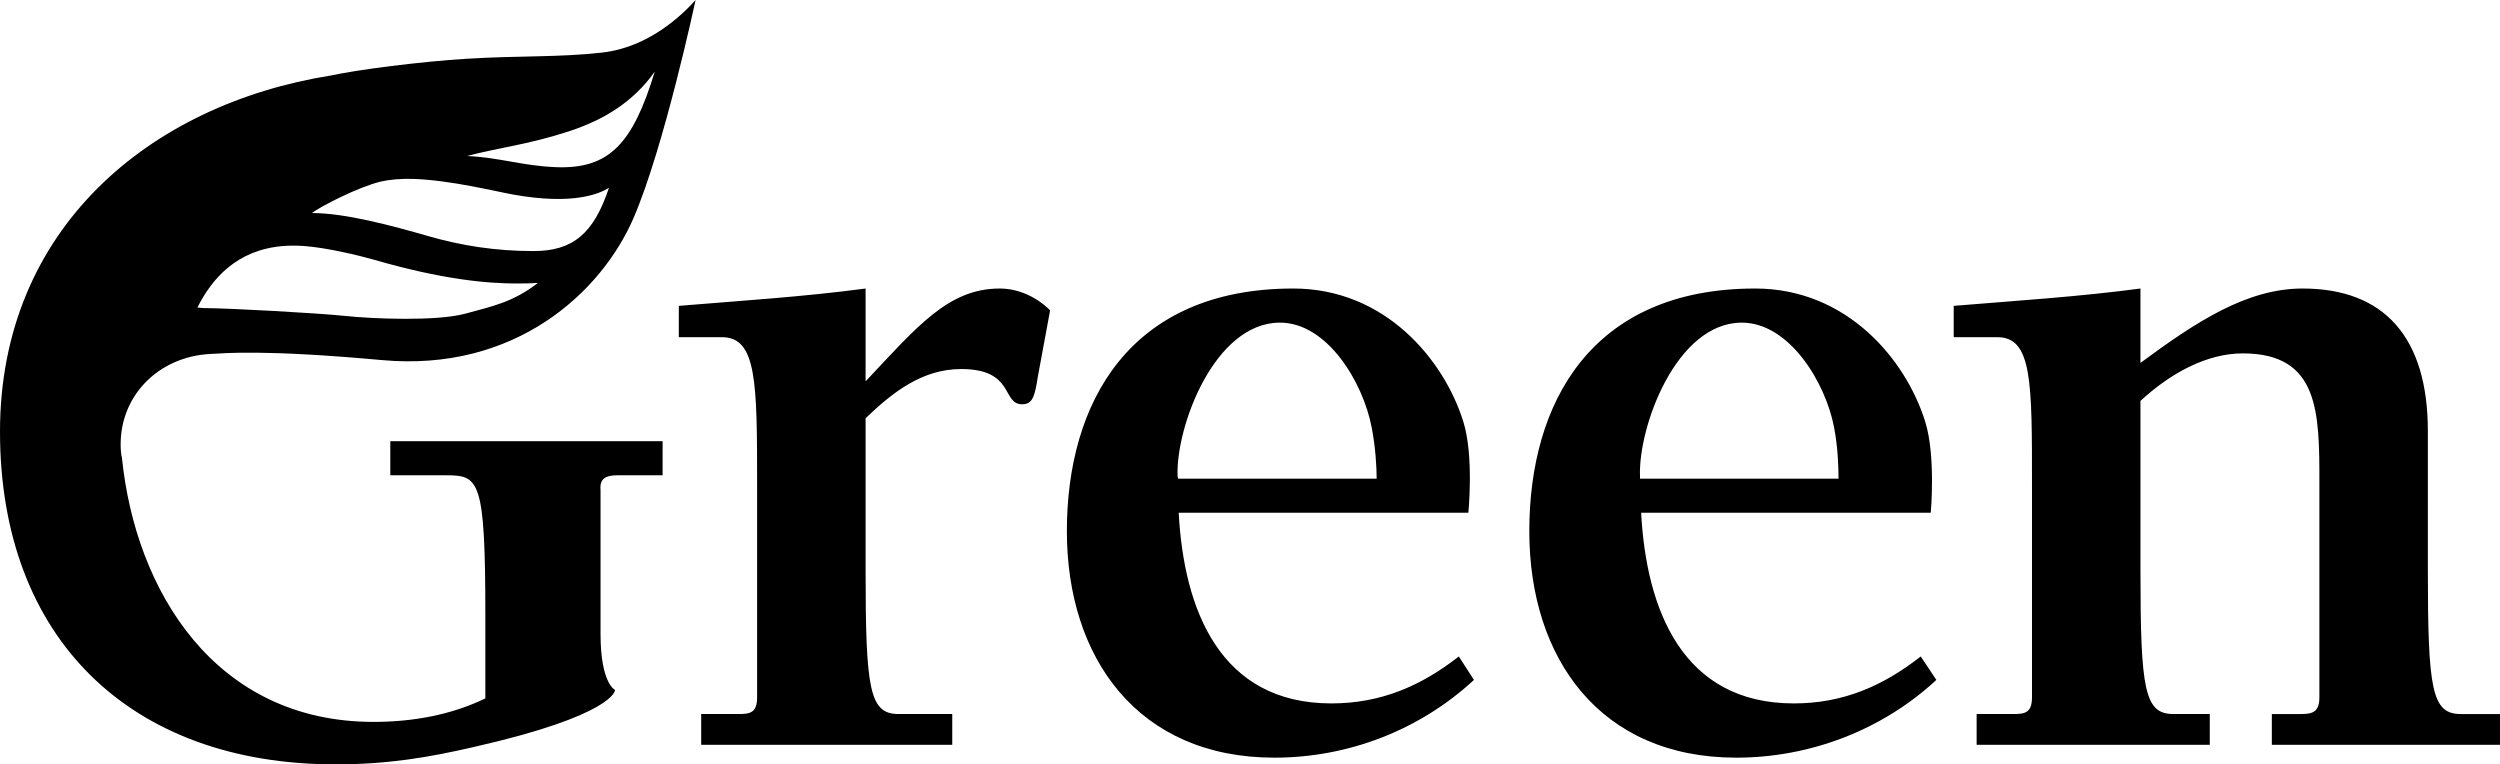 <?xml version="1.0" encoding="utf-8"?>
<!-- Generator: Adobe Illustrator 16.0.0, SVG Export Plug-In . SVG Version: 6.00 Build 0)  -->
<!DOCTYPE svg PUBLIC "-//W3C//DTD SVG 1.1//EN" "http://www.w3.org/Graphics/SVG/1.1/DTD/svg11.dtd">
<svg version="1.1" id="Layer_1" xmlns="http://www.w3.org/2000/svg" xmlns:xlink="http://www.w3.org/1999/xlink" x="0px" y="0px"
	 width="204.899px" height="62.646px" viewBox="0 0 204.899 62.646" enable-background="new 0 0 204.899 62.646"
	 xml:space="preserve">
<path d="M57.011,0c-1.124,1.25-3.839,3.875-7.653,4.308c-3.533,0.401-6.845,0.246-11.045,0.504
	c-3.806,0.227-9.072,0.909-11.182,1.375C12.282,8.546,0,18.737,0,35.38c0,16.921,10.655,27.267,27.497,27.267
	c4.314,0,7.683-0.579,11.32-1.42c11.595-2.627,11.595-4.675,11.595-4.675s-1.192-0.52-1.192-4.583V40.146
	c-0.088-0.93,0.444-1.191,1.375-1.191h3.712v-2.795H31.989v2.795h4.582c2.703,0,3.208,0.33,3.208,11.503v6.783
	c-2.79,1.354-5.952,1.925-9.165,1.925c-12.975,0-19.516-10.715-20.623-21.677c-0.006-0.053-0.035-0.121-0.046-0.185
	c-0.009-0.154-0.035-0.3-0.046-0.458c-0.229-4.333,3.082-7.646,7.379-7.837c1.089-0.053,4.262-0.386,14.023,0.504
	c10.928,0.998,17.983-5.548,20.623-11.64C54.443,12.031,57.011,0,57.011,0 M53.665,5.866c-1.809,5.954-3.757,7.989-8.065,7.837
	c-2.803-0.108-4.602-0.792-7.333-0.917c2.779-0.72,5.028-0.938,8.341-2.016C49.44,9.846,51.891,8.383,53.665,5.866 M33.913,14.665
	c3.041,0.107,6.657,1.015,8.158,1.283c4.874,0.873,7.023-0.051,7.837-0.55c-1.253,3.777-2.978,5.179-6.187,5.179
	c-3.111,0-5.874-0.436-8.662-1.237c-2.904-0.836-6.746-1.879-9.486-1.879c0.665-0.543,3.884-2.162,5.591-2.567
	C31.957,14.707,32.9,14.629,33.913,14.665 M23.19,20.164c0.539-0.045,1.127-0.042,1.741,0c1.837,0.134,4.482,0.77,5.637,1.1
	c5.657,1.643,9.327,1.971,11.778,1.971c0.678,0,1.259-0.009,1.741-0.046c-2.007,1.546-3.58,1.879-5.957,2.521
	c-2.371,0.638-7.579,0.423-9.853,0.183c-2.274-0.236-9.573-0.642-11.595-0.642l-0.504-0.045
	C17.382,22.811,19.415,20.484,23.19,20.164 M70.943,23.647c-5.076,0.677-10.233,1.001-15.307,1.421v2.567h3.529
	c2.876,0,2.887,3.691,2.887,12.236v17.276c0,1.276-0.579,1.375-1.512,1.375h-3.071v2.521h20.577v-2.521h-4.399
	c-2.372,0-2.704-1.958-2.704-11.777V34.28c2.2-2.11,4.623-4.033,7.836-4.033c4.402,0,3.302,2.887,4.996,2.887
	c0.847,0,1.034-0.631,1.283-2.246l1.008-5.453c-1.105-1.1-2.603-1.788-4.124-1.788c-4.229,0-6.772,3.126-10.999,7.608V23.647z
	 M106.002,23.647c-13.452,0-18.562,9.382-18.562,19.89c0,10.41,5.835,18.561,17.002,18.561c6.053,0,11.907-2.25,16.361-6.371
	l-1.237-1.924c-3.108,2.433-6.418,3.849-10.449,3.849c-9.157,0-12.093-7.728-12.511-15.627h23.739c0,0,0.471-4.646-0.413-7.47
	C118.34,29.459,113.512,23.647,106.002,23.647 M143.856,23.647c-13.45,0-18.515,9.382-18.515,19.89
	c0,10.41,5.786,18.561,16.957,18.561c6.047,0,11.952-2.25,16.406-6.371l-1.283-1.924c-3.109,2.433-6.372,3.849-10.403,3.849
	c-9.153,0-12.091-7.728-12.511-15.627h23.738c0,0,0.424-4.646-0.457-7.47C156.2,29.459,151.368,23.647,143.856,23.647
	 M175.432,23.647c-5.071,0.677-10.237,1.001-15.307,1.421v2.567h3.574c2.876,0,2.842,3.691,2.842,12.236v17.276
	c0,1.276-0.583,1.375-1.513,1.375h-3.024v2.521h19.109v-2.521h-2.978c-2.369,0-2.704-1.958-2.704-11.777V32.858
	c2.462-2.272,5.431-3.895,8.386-3.895c6.269,0,6.279,4.837,6.279,10.586v17.598c0,1.276-0.631,1.375-1.559,1.375h-2.338v2.521
	h18.698v-2.521h-3.208c-2.37,0-2.703-1.958-2.703-11.777V35.334c0-7.696-3.581-11.687-10.266-11.687
	c-4.574,0-8.719,2.721-13.29,6.096V23.647z M104.902,26.443c3.877,0,6.805,4.872,7.517,8.57c0.325,1.668,0.411,3.31,0.411,4.216
	H96.561l-0.046-0.183C96.346,35.013,99.527,26.443,104.902,26.443 M142.756,26.443c3.875,0,6.854,4.872,7.562,8.57
	c0.322,1.668,0.366,3.31,0.366,4.216h-16.269v-0.183C134.252,35.013,137.379,26.443,142.756,26.443"/>
</svg>
